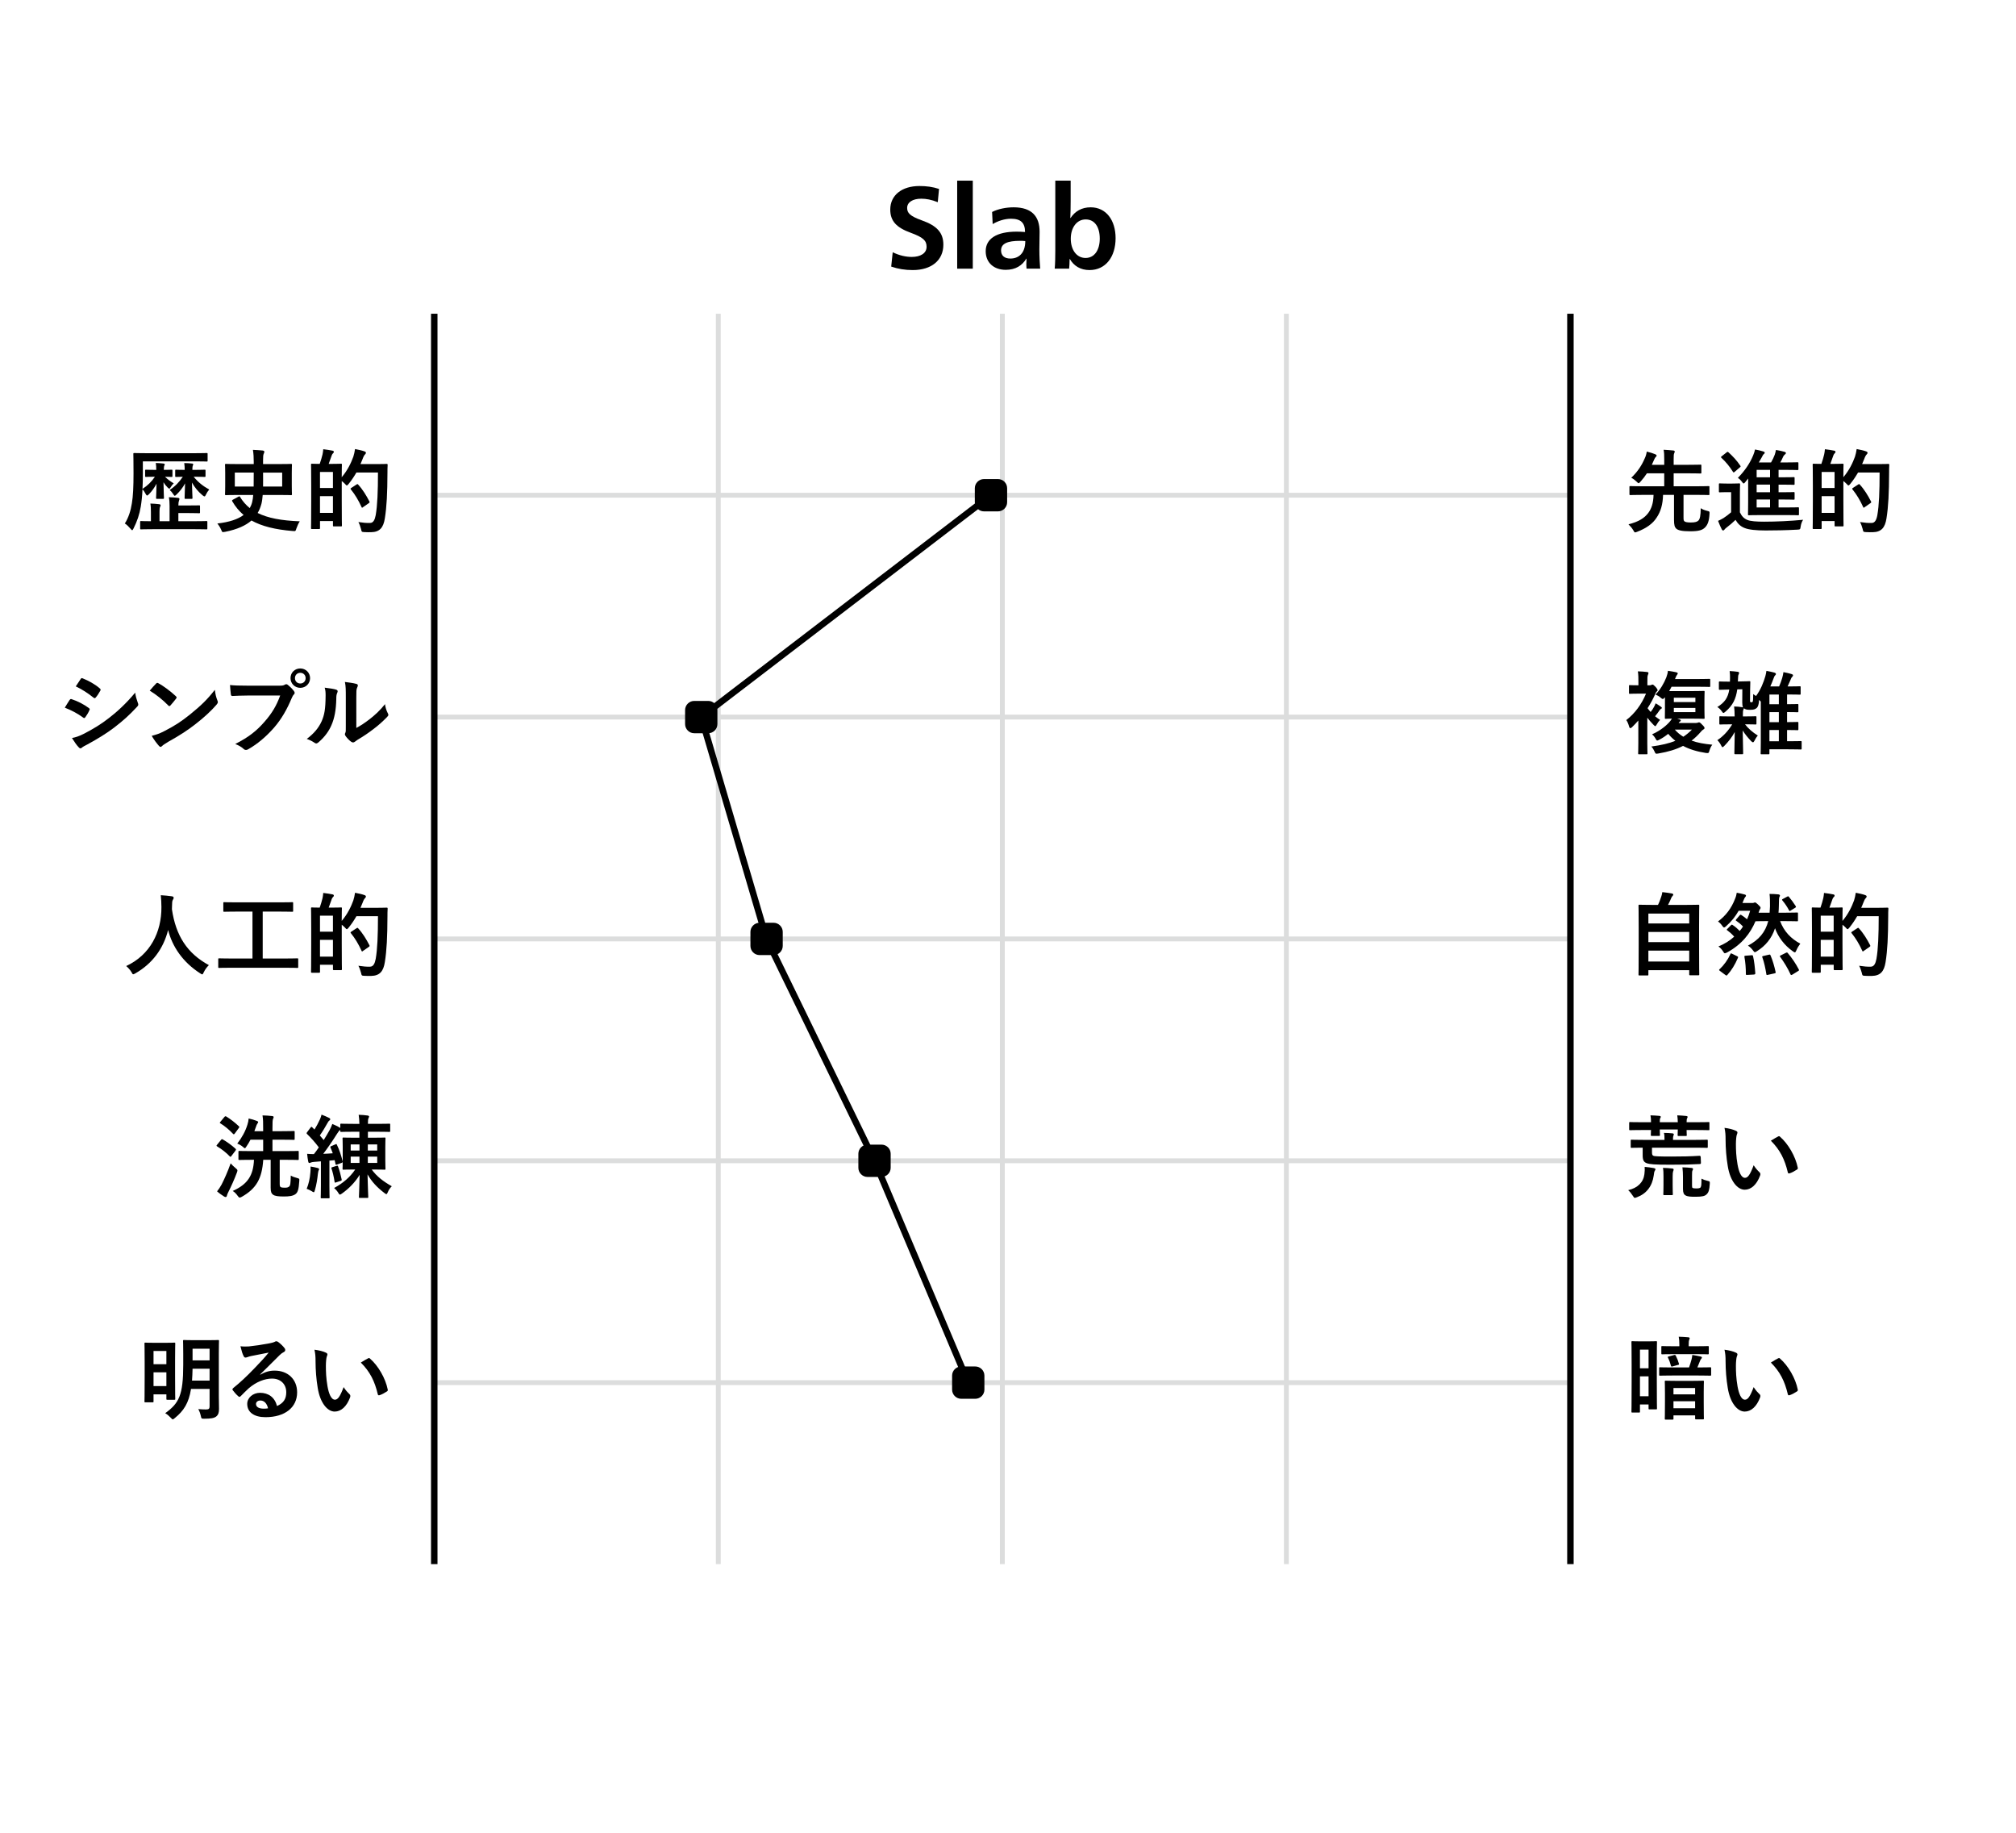 <?xml version="1.0" encoding="utf-8"?>
<!-- Generator: Adobe Illustrator 21.1.0, SVG Export Plug-In . SVG Version: 6.00 Build 0)  -->
<svg version="1.1" id="レイヤー_1" xmlns="http://www.w3.org/2000/svg" xmlns:xlink="http://www.w3.org/1999/xlink" x="0px"
	 y="0px" viewBox="0 0 311.811 283.465" enable-background="new 0 0 311.811 283.465" xml:space="preserve">
<g>
	
		<line fill="none" stroke="#DCDDDD" stroke-width="0.75" stroke-miterlimit="10" x1="242.895" y1="76.592" x2="67.166" y2="76.592"/>
	
		<line fill="none" stroke="#DCDDDD" stroke-width="0.75" stroke-miterlimit="10" x1="242.895" y1="110.905" x2="67.166" y2="110.905"/>
	
		<line fill="none" stroke="#DCDDDD" stroke-width="0.75" stroke-miterlimit="10" x1="242.895" y1="145.217" x2="67.166" y2="145.217"/>
	
		<line fill="none" stroke="#DCDDDD" stroke-width="0.75" stroke-miterlimit="10" x1="242.895" y1="179.53" x2="67.166" y2="179.53"/>
	
		<line fill="none" stroke="#DCDDDD" stroke-width="0.75" stroke-miterlimit="10" x1="242.895" y1="213.842" x2="67.166" y2="213.842"/>
</g>
<line fill="none" stroke="#000000" stroke-miterlimit="10" x1="242.895" y1="48.523" x2="242.895" y2="241.911"/>
<line fill="none" stroke="#DCDDDD" stroke-width="0.75" stroke-miterlimit="10" x1="198.963" y1="48.523" x2="198.963" y2="241.911"/>
<line fill="none" stroke="#DCDDDD" stroke-width="0.75" stroke-miterlimit="10" x1="155.03" y1="48.523" x2="155.03" y2="241.911"/>
<line fill="none" stroke="#DCDDDD" stroke-width="0.75" stroke-miterlimit="10" x1="111.098" y1="48.523" x2="111.098" y2="241.911"/>
<line fill="none" stroke="#000000" stroke-miterlimit="10" x1="67.166" y1="48.523" x2="67.166" y2="241.911"/>
<polyline fill="none" stroke="#000000" stroke-linecap="round" stroke-miterlimit="10" points="149.759,213.842 135.261,179.53 
	118.567,145.217 108.462,110.905 153.273,76.592 "/>
<g>
	<g id="_x5F_added_x5F_direction_x5F_anchor_x5F__10_">
		<path d="M148.676,216.342c-0.78,0-1.417-0.638-1.417-1.417v-2.165c0-0.78,0.638-1.417,1.417-1.417h2.165
			c0.78,0,1.417,0.638,1.417,1.417v2.165c0,0.78-0.638,1.417-1.417,1.417H148.676z"/>
	</g>
	<g id="_x5F_added_x5F_direction_x5F_anchor_x5F__11_">
		<path d="M134.178,182.03c-0.78,0-1.417-0.638-1.417-1.417v-2.165c0-0.78,0.638-1.417,1.417-1.417h2.165
			c0.78,0,1.417,0.638,1.417,1.417v2.165c0,0.78-0.638,1.417-1.417,1.417H134.178z"/>
	</g>
	<g id="_x5F_added_x5F_direction_x5F_anchor_x5F__12_">
		<path d="M117.484,147.717c-0.78,0-1.417-0.638-1.417-1.417v-2.165c0-0.78,0.638-1.417,1.417-1.417h2.165
			c0.78,0,1.417,0.638,1.417,1.417v2.165c0,0.78-0.638,1.417-1.417,1.417H117.484z"/>
	</g>
	<g id="_x5F_added_x5F_direction_x5F_anchor_x5F__13_">
		<path d="M107.379,113.405c-0.78,0-1.417-0.638-1.417-1.417v-2.165c0-0.78,0.638-1.417,1.417-1.417h2.165
			c0.78,0,1.417,0.638,1.417,1.417v2.165c0,0.78-0.638,1.417-1.417,1.417H107.379z"/>
	</g>
	<g id="_x5F_added_x5F_direction_x5F_anchor_x5F__14_">
		<path d="M152.191,79.092c-0.78,0-1.417-0.638-1.417-1.417V75.51c0-0.78,0.638-1.417,1.417-1.417h2.165
			c0.78,0,1.417,0.638,1.417,1.417v2.165c0,0.78-0.638,1.417-1.417,1.417H152.191z"/>
	</g>
</g>
<g>
	<path d="M145.043,31.272c-0.99-0.396-1.783-0.54-2.558-0.54c-1.332,0-2.178,0.559-2.178,1.423c0,0.773,0.414,1.26,2.269,1.926
		c2.341,0.829,3.331,1.909,3.331,3.764c0,2.412-1.837,3.925-4.735,3.925c-1.207,0-2.287-0.18-3.331-0.54l0.233-2.215
		c1.081,0.522,2.071,0.721,2.953,0.721c1.332,0,2.287-0.559,2.287-1.566c0-0.954-0.522-1.459-2.431-2.161
		c-2.233-0.81-3.188-1.818-3.188-3.601c0-2.232,1.818-3.638,4.501-3.638c1.117,0,2.053,0.126,3.043,0.45L145.043,31.272z"/>
	<path d="M148.046,27.941h2.413v13.612h-2.413V27.941z"/>
	<path d="M153.446,32.785c0.937-0.486,2.232-0.721,3.331-0.721c2.881,0,4.016,1.477,4.016,3.781c0,0.702-0.036,2.053-0.036,2.755
		c0,1.099,0.072,2.341,0.126,2.953h-2.106c-0.019-0.145-0.036-0.468-0.036-0.738c0-0.216,0.018-0.522,0.036-0.811h-0.036
		c-0.631,1.045-1.639,1.729-3.188,1.729c-1.8,0-3.097-1.08-3.097-2.881c0-1.944,1.711-3.024,4.771-3.024
		c0.378,0,0.882,0.018,1.314,0.054c0-1.422-0.666-2.053-2.179-2.053c-0.973,0-2.017,0.343-2.827,0.828L153.446,32.785z
		 M157.786,37.249c-1.909,0-2.953,0.396-2.953,1.477c0,0.811,0.522,1.261,1.44,1.261c1.26,0,2.305-0.792,2.305-2.701
		C158.236,37.249,158.056,37.249,157.786,37.249z"/>
	<path d="M165.434,40.059c0,0.521-0.036,1.134-0.071,1.494h-2.233c0.072-0.774,0.091-1.801,0.091-2.772v-10.84h2.376v3.205
		c0,0.9-0.018,1.873-0.054,2.575h0.036c0.702-1.062,1.746-1.657,3.115-1.657c2.376,0,3.853,1.981,3.853,4.771
		c0,2.881-1.53,4.934-4.033,4.934c-1.404,0-2.431-0.647-3.043-1.71H165.434z M165.615,36.926c0,1.71,0.9,2.971,2.286,2.971
		c1.387,0,2.197-1.242,2.197-2.989c0-1.765-0.757-2.971-2.179-2.971C166.533,33.937,165.615,35.215,165.615,36.926z"/>
</g>
<g>
	<path d="M24.168,72.574c0-0.294-0.015-0.588-0.07-0.966c0.42,0.014,0.826,0.042,1.19,0.084c0.126,0.014,0.196,0.056,0.196,0.14
		s-0.056,0.14-0.084,0.21s-0.056,0.224-0.056,0.518v0.112c0.826,0,1.093-0.028,1.177-0.028c0.14,0,0.153,0.014,0.153,0.154v0.812
		c0,0.14-0.014,0.154-0.153,0.154c-0.084,0-0.309-0.014-0.995-0.028c0.406,0.406,0.799,0.701,1.345,1.022
		c-0.154,0.14-0.336,0.364-0.448,0.561c-0.098,0.182-0.154,0.252-0.238,0.252c-0.069,0-0.14-0.056-0.266-0.182
		c-0.252-0.252-0.448-0.504-0.631-0.798c0.015,1.359,0.07,2.213,0.07,2.396c0,0.154-0.014,0.168-0.154,0.168h-0.91
		c-0.141,0-0.154-0.014-0.154-0.168c0-0.182,0.057-0.98,0.07-2.171c-0.309,0.588-0.7,1.135-1.163,1.611
		c-0.14,0.14-0.224,0.21-0.294,0.21c-0.084,0-0.14-0.098-0.238-0.266c-0.154-0.308-0.336-0.56-0.476-0.7
		c-0.042,1.051-0.141,1.905-0.267,2.689c-0.196,1.191-0.561,2.269-1.12,3.376c-0.099,0.182-0.141,0.266-0.211,0.266
		c-0.056,0-0.14-0.084-0.266-0.238c-0.267-0.308-0.616-0.658-0.868-0.798c0.56-0.882,0.91-1.947,1.092-3.138
		c0.183-1.079,0.253-2.549,0.253-4.623c0-1.989-0.028-2.886-0.028-2.97c0-0.154,0.014-0.168,0.168-0.168
		c0.084,0,0.546,0.028,1.877,0.028h7.438c1.316,0,1.778-0.028,1.862-0.028c0.126,0,0.141,0.014,0.141,0.168v0.995
		c0,0.14-0.015,0.154-0.141,0.154c-0.084,0-0.56-0.028-1.877-0.028h-7.998v1.863c0,0.91-0.014,1.695-0.056,2.395
		c0.784-0.504,1.414-1.121,1.919-1.877h-0.099c-0.896,0-1.162,0.028-1.246,0.028c-0.154,0-0.168-0.014-0.168-0.154v-0.812
		c0-0.14,0.014-0.154,0.168-0.154c0.084,0,0.35,0.028,1.246,0.028h0.309V72.574z M23.691,81.847c-1.316,0-1.779,0.028-1.863,0.028
		c-0.14,0-0.153-0.014-0.153-0.154v-0.98c0-0.14,0.014-0.154,0.153-0.154c0.07,0,0.477,0.028,1.514,0.028v-1.443
		c0-0.462-0.015-0.924-0.085-1.289c0.519,0.014,0.854,0.042,1.359,0.098c0.14,0.014,0.224,0.084,0.224,0.154
		c0,0.098-0.042,0.168-0.084,0.266c-0.069,0.168-0.084,0.392-0.084,0.756v1.457h1.555v-2.381c0-0.519-0.027-0.924-0.111-1.331
		c0.532,0.014,0.938,0.042,1.414,0.098c0.141,0.014,0.225,0.084,0.225,0.154c0,0.112-0.042,0.196-0.07,0.28
		c-0.056,0.14-0.098,0.364-0.098,0.742h1.652c1.148,0,1.457-0.014,1.541-0.014c0.141,0,0.154,0,0.154,0.14v0.925
		c0,0.14-0.014,0.154-0.154,0.154c-0.084,0-0.393-0.028-1.541-0.028h-1.652v1.261h2.395c1.373,0,1.85-0.028,1.934-0.028
		c0.14,0,0.154,0.014,0.154,0.154v0.98c0,0.14-0.015,0.154-0.154,0.154c-0.084,0-0.561-0.028-1.934-0.028H23.691z M28.566,72.56
		c0-0.252-0.015-0.56-0.07-0.938c0.448,0,0.826,0.028,1.219,0.07c0.126,0.014,0.168,0.056,0.168,0.14s-0.042,0.126-0.07,0.21
		c-0.027,0.084-0.056,0.196-0.056,0.504v0.126h0.477c0.994,0,1.303-0.028,1.4-0.028c0.14,0,0.154,0.014,0.154,0.154v0.812
		c0,0.14-0.015,0.154-0.154,0.154c-0.098,0-0.406-0.028-1.4-0.028h-0.28c0.7,0.854,1.457,1.457,2.409,1.975
		c-0.196,0.224-0.378,0.504-0.532,0.827c-0.07,0.168-0.126,0.238-0.196,0.238s-0.168-0.056-0.322-0.182
		c-0.687-0.574-1.219-1.232-1.625-1.961c0.028,1.331,0.084,2.171,0.084,2.354c0,0.154-0.014,0.168-0.168,0.168h-0.896
		c-0.14,0-0.154-0.014-0.154-0.168c0-0.182,0.042-0.98,0.07-2.228c-0.336,0.645-0.798,1.219-1.288,1.695
		c-0.154,0.14-0.238,0.224-0.309,0.224s-0.14-0.098-0.252-0.28c-0.168-0.266-0.336-0.448-0.532-0.616
		c0.91-0.617,1.484-1.233,2.031-2.045c-0.701,0.014-0.953,0.028-1.023,0.028c-0.14,0-0.153-0.014-0.153-0.154v-0.812
		c0-0.14,0.014-0.154,0.153-0.154c0.085,0,0.379,0.028,1.317,0.028V72.56z"/>
	<path d="M40.633,76.552c-0.042,0.504-0.098,0.98-0.195,1.359c-0.141,0.518-0.322,0.995-0.589,1.429
		c1.569,0.785,3.656,1.177,6.514,1.289c-0.196,0.294-0.378,0.715-0.519,1.107c-0.098,0.308-0.126,0.406-0.294,0.406
		c-0.07,0-0.098,0-0.28-0.014c-2.731-0.224-4.79-0.742-6.373-1.625c-0.883,0.771-2.172,1.373-4.076,1.751
		c-0.141,0.028-0.267,0.042-0.322,0.042c-0.141,0-0.168-0.07-0.28-0.35c-0.168-0.378-0.364-0.687-0.603-0.98
		c1.863-0.21,3.18-0.658,4.062-1.317c-0.687-0.588-1.274-1.289-1.751-2.115c-0.07-0.14-0.042-0.168,0.126-0.266l0.826-0.448
		c0.154-0.084,0.183-0.084,0.252,0.042c0.406,0.672,0.911,1.247,1.499,1.723c0.168-0.294,0.294-0.603,0.378-0.953
		c0.07-0.294,0.127-0.672,0.154-1.079h-2.269c-1.373,0-1.85,0.028-1.934,0.028c-0.14,0-0.154-0.014-0.154-0.168
		c0-0.084,0.028-0.448,0.028-1.261v-1.989c0-0.812-0.028-1.177-0.028-1.261c0-0.14,0.015-0.154,0.154-0.154
		c0.084,0,0.561,0.028,1.934,0.028h2.353v-0.35c0-0.672-0.027-1.219-0.126-1.849c0.547,0.014,0.98,0.056,1.485,0.098
		c0.195,0.028,0.28,0.084,0.28,0.196c0,0.112-0.043,0.196-0.099,0.322c-0.07,0.154-0.098,0.393-0.098,0.967v0.616h2.395
		c1.359,0,1.836-0.028,1.92-0.028c0.14,0,0.153,0.014,0.153,0.154c0,0.084-0.027,0.448-0.027,1.261v1.989
		c0,0.812,0.027,1.176,0.027,1.261c0,0.154-0.014,0.168-0.153,0.168c-0.084,0-0.561-0.028-1.92-0.028H40.633z M39.232,75.249
		c0.014-0.714,0.014-1.471,0.014-2.157h-2.928v2.157H39.232z M43.644,73.093h-2.955c0,0.714,0.014,1.457,0,2.157h2.955V73.093z"/>
	<path d="M51.313,71.748c0.994,0,1.316-0.028,1.415-0.028c0.14,0,0.153,0.014,0.153,0.154c0,0.07-0.027,0.56-0.027,1.933
		c0.91-1.079,1.442-2.199,1.793-3.166c0.111-0.364,0.21-0.756,0.266-1.19c0.532,0.098,1.135,0.238,1.387,0.336
		c0.183,0.056,0.294,0.126,0.294,0.224c0,0.112-0.014,0.154-0.14,0.28c-0.112,0.098-0.238,0.322-0.378,0.714
		c-0.099,0.266-0.21,0.519-0.322,0.771h2.619c1.009,0,1.331-0.028,1.415-0.028c0.14,0,0.168,0.028,0.168,0.168
		c-0.028,0.392-0.028,0.771-0.028,1.163c-0.014,3.222-0.111,5.253-0.406,7.102c-0.224,1.429-0.798,2.102-2.115,2.129
		c-0.308,0-0.7,0.014-1.064-0.014c-0.406-0.028-0.406-0.028-0.504-0.476c-0.099-0.378-0.252-0.798-0.406-1.079
		c0.756,0.112,1.232,0.154,1.793,0.14c0.504,0,0.742-0.462,0.883-1.205c0.266-1.513,0.35-3.684,0.35-6.598h-3.334
		c-0.336,0.588-0.729,1.177-1.19,1.751c-0.14,0.168-0.224,0.252-0.294,0.252s-0.141-0.084-0.294-0.252
		c-0.154-0.154-0.322-0.308-0.49-0.435v2.9c0,3.264,0.027,3.88,0.027,3.964c0,0.14-0.014,0.154-0.153,0.154h-1.079
		c-0.14,0-0.154-0.014-0.154-0.154v-0.672h-2.003v1.065c0,0.154-0.014,0.168-0.168,0.168H48.26c-0.141,0-0.154-0.014-0.154-0.168
		c0-0.084,0.028-0.743,0.028-4.146v-2.423c0-2.437-0.028-3.109-0.028-3.208c0-0.14,0.014-0.154,0.154-0.154
		c0.084,0,0.378,0.028,1.19,0.028c0.168-0.491,0.336-1.023,0.435-1.471c0.056-0.266,0.084-0.476,0.112-0.798
		c0.504,0.056,1.022,0.14,1.442,0.224c0.126,0.028,0.196,0.098,0.196,0.182c0,0.098-0.028,0.14-0.126,0.224
		c-0.084,0.07-0.154,0.196-0.196,0.308c-0.154,0.42-0.309,0.896-0.477,1.331H51.313z M49.492,72.995v2.479h2.003v-2.479H49.492z
		 M51.495,79.326v-2.591h-2.003v2.591H51.495z M55.138,74.941c0.069-0.042,0.111-0.07,0.153-0.07c0.028,0,0.057,0.028,0.112,0.084
		c0.687,0.742,1.275,1.709,1.724,2.591c0.069,0.14,0.056,0.182-0.112,0.294l-0.869,0.602c-0.069,0.056-0.111,0.084-0.14,0.084
		c-0.042,0-0.07-0.042-0.098-0.126c-0.463-1.022-0.995-1.905-1.64-2.704c-0.084-0.112-0.069-0.14,0.099-0.252L55.138,74.941z"/>
	<path d="M10.768,108.26c0.069-0.098,0.14-0.168,0.266-0.14c1.051,0.35,1.891,0.798,2.689,1.373c0.098,0.07,0.154,0.126,0.154,0.21
		c0,0.042-0.028,0.098-0.057,0.154c-0.153,0.378-0.392,0.742-0.616,1.064c-0.069,0.084-0.126,0.14-0.182,0.14
		c-0.057,0-0.099-0.028-0.168-0.084c-0.896-0.658-1.808-1.121-2.83-1.527C10.376,108.891,10.6,108.485,10.768,108.26z
		 M13.037,113.457c1.331-0.701,2.479-1.359,3.838-2.423c1.121-0.854,2.62-2.199,4.034-3.908c0.084,0.616,0.196,0.966,0.406,1.569
		c0.042,0.098,0.07,0.182,0.07,0.266c0,0.112-0.042,0.21-0.154,0.322c-1.303,1.4-2.185,2.171-3.558,3.236
		c-1.219,0.925-2.521,1.723-4.188,2.634c-0.336,0.182-0.672,0.336-0.812,0.476c-0.084,0.084-0.154,0.112-0.224,0.112
		c-0.099,0-0.196-0.056-0.28-0.168c-0.294-0.294-0.673-0.841-1.037-1.429C11.721,114.032,12.211,113.877,13.037,113.457z
		 M12.463,105.039c0.099-0.168,0.183-0.196,0.351-0.112c0.896,0.364,1.862,0.882,2.633,1.555c0.084,0.056,0.112,0.126,0.112,0.182
		s-0.014,0.112-0.056,0.182c-0.196,0.35-0.477,0.798-0.715,1.051c-0.042,0.07-0.098,0.084-0.14,0.084
		c-0.07,0-0.141-0.042-0.21-0.098c-0.729-0.603-1.821-1.317-2.718-1.723C11.959,105.795,12.225,105.403,12.463,105.039z"/>
	<path d="M24.139,105.725c0.056-0.07,0.126-0.112,0.196-0.112c0.056,0,0.111,0.028,0.182,0.07c0.715,0.378,1.877,1.232,2.676,1.989
		c0.084,0.084,0.126,0.14,0.126,0.196s-0.028,0.112-0.084,0.182c-0.21,0.28-0.673,0.84-0.868,1.051
		c-0.07,0.07-0.112,0.112-0.169,0.112c-0.056,0-0.111-0.042-0.182-0.112c-0.841-0.869-1.849-1.667-2.857-2.283
		C23.466,106.439,23.872,106.005,24.139,105.725z M25.357,113.107c1.709-0.882,2.619-1.471,4.034-2.605
		c1.709-1.387,2.647-2.283,3.838-3.81c0.084,0.7,0.21,1.176,0.393,1.639c0.042,0.098,0.069,0.182,0.069,0.266
		c0,0.126-0.069,0.238-0.224,0.42c-0.742,0.868-1.947,1.989-3.222,2.969c-1.163,0.911-2.34,1.696-4.23,2.746
		c-0.631,0.379-0.812,0.519-0.938,0.645c-0.084,0.084-0.168,0.141-0.252,0.141c-0.07,0-0.154-0.057-0.238-0.154
		c-0.351-0.393-0.784-0.967-1.121-1.555C24.181,113.612,24.615,113.486,25.357,113.107z"/>
	<path d="M38.28,107.574c-0.911,0-1.709,0.042-2.312,0.07c-0.183,0.014-0.238-0.084-0.267-0.28c-0.042-0.28-0.098-1.008-0.126-1.415
		c0.631,0.07,1.373,0.098,2.689,0.098h5.001c0.42,0,0.574-0.028,0.771-0.14c0.084-0.056,0.168-0.084,0.238-0.084
		c0.084,0,0.168,0.028,0.238,0.098c0.364,0.294,0.714,0.63,0.952,0.966c0.07,0.098,0.112,0.182,0.112,0.28
		c0,0.084-0.042,0.168-0.141,0.266c-0.126,0.126-0.196,0.266-0.322,0.546c-0.686,1.653-1.54,3.194-2.717,4.552
		c-1.205,1.373-2.563,2.536-3.979,3.334c-0.126,0.084-0.252,0.126-0.378,0.126c-0.112,0-0.238-0.042-0.351-0.154
		c-0.322-0.308-0.784-0.56-1.303-0.77c2.045-1.037,3.292-2.004,4.581-3.502c1.092-1.247,1.807-2.438,2.367-3.992H38.28z
		 M47.959,104.885c0,0.84-0.672,1.499-1.513,1.499s-1.513-0.658-1.513-1.499c0-0.869,0.672-1.499,1.513-1.499
		S47.959,104.044,47.959,104.885z M45.62,104.885c0,0.476,0.35,0.826,0.826,0.826s0.826-0.35,0.826-0.826
		c0-0.477-0.35-0.827-0.826-0.827S45.62,104.408,45.62,104.885z"/>
	<path d="M52,106.664c0.238,0.07,0.267,0.238,0.183,0.434c-0.154,0.309-0.168,0.617-0.168,0.953
		c-0.028,1.751-0.294,3.082-0.757,4.118c-0.364,0.854-0.98,1.766-1.989,2.634c-0.14,0.112-0.252,0.182-0.364,0.182
		c-0.084,0-0.168-0.042-0.266-0.111c-0.351-0.238-0.687-0.406-1.19-0.589c1.092-0.826,1.835-1.681,2.325-2.788
		c0.392-0.952,0.574-1.723,0.588-3.964c0-0.532-0.028-0.756-0.14-1.177C51.019,106.454,51.664,106.552,52,106.664z M55.11,112.589
		c0.687-0.364,1.33-0.798,1.989-1.303c0.84-0.645,1.666-1.387,2.451-2.381c0.056,0.49,0.195,0.953,0.434,1.415
		c0.042,0.098,0.084,0.168,0.084,0.238c0,0.098-0.056,0.196-0.21,0.35c-0.7,0.715-1.345,1.289-2.073,1.835
		c-0.729,0.561-1.513,1.107-2.493,1.682c-0.252,0.168-0.28,0.196-0.406,0.294c-0.084,0.07-0.182,0.112-0.28,0.112
		c-0.084,0-0.182-0.042-0.294-0.112c-0.308-0.21-0.63-0.574-0.841-0.854c-0.084-0.126-0.126-0.21-0.126-0.294
		c0-0.07,0.015-0.126,0.057-0.21c0.098-0.183,0.084-0.351,0.084-1.065v-4.384c0-1.218,0-1.793-0.141-2.437
		c0.561,0.07,1.331,0.168,1.751,0.294c0.183,0.042,0.253,0.126,0.253,0.238c0,0.084-0.042,0.21-0.112,0.35
		c-0.126,0.266-0.126,0.546-0.126,1.555V112.589z"/>
	<path d="M31.521,150.363c-0.111,0.237-0.153,0.336-0.252,0.336c-0.07,0-0.154-0.057-0.322-0.168
		c-2.675-1.724-4.3-4.118-4.944-6.696c-0.742,2.956-2.508,5.253-5.071,6.71c-0.153,0.084-0.252,0.141-0.321,0.141
		c-0.099,0-0.154-0.099-0.28-0.337c-0.238-0.392-0.519-0.687-0.812-0.938c3.684-1.709,5.477-5.211,5.448-9.133
		c-0.014-0.616-0.027-1.204-0.098-1.821c0.546,0.028,1.219,0.099,1.723,0.169c0.183,0.027,0.267,0.111,0.267,0.224
		c0,0.154-0.07,0.238-0.141,0.351c-0.084,0.14-0.111,0.476-0.111,0.924c-0.015,0.168-0.015,0.337-0.015,0.505
		c0.603,4.104,2.367,6.821,5.716,8.643C31.984,149.578,31.718,149.956,31.521,150.363z"/>
	<path d="M35.675,149.676c-1.247,0-1.682,0.027-1.766,0.027c-0.14,0-0.153-0.014-0.153-0.153v-1.177
		c0-0.141,0.014-0.154,0.153-0.154c0.084,0,0.519,0.028,1.766,0.028h3.375v-7.256h-2.465c-1.358,0-1.807,0.027-1.891,0.027
		c-0.141,0-0.154-0.014-0.154-0.153v-1.177c0-0.141,0.014-0.154,0.154-0.154c0.084,0,0.532,0.028,1.891,0.028h6.724
		c1.345,0,1.793-0.028,1.877-0.028c0.14,0,0.154,0.014,0.154,0.154v1.177c0,0.14-0.015,0.153-0.154,0.153
		c-0.084,0-0.532-0.027-1.877-0.027h-2.676v7.256h3.572c1.247,0,1.681-0.028,1.765-0.028c0.141,0,0.154,0.014,0.154,0.154v1.177
		c0,0.14-0.014,0.153-0.154,0.153c-0.084,0-0.518-0.027-1.765-0.027H35.675z"/>
	<path d="M51.313,140.375c0.994,0,1.316-0.028,1.415-0.028c0.14,0,0.153,0.014,0.153,0.154c0,0.069-0.027,0.56-0.027,1.933
		c0.91-1.078,1.442-2.199,1.793-3.166c0.111-0.364,0.21-0.756,0.266-1.19c0.532,0.099,1.135,0.238,1.387,0.336
		c0.183,0.057,0.294,0.126,0.294,0.225c0,0.112-0.014,0.154-0.14,0.28c-0.112,0.098-0.238,0.322-0.378,0.714
		c-0.099,0.267-0.21,0.519-0.322,0.771h2.619c1.009,0,1.331-0.027,1.415-0.027c0.14,0,0.168,0.027,0.168,0.168
		c-0.028,0.392-0.028,0.771-0.028,1.162c-0.014,3.222-0.111,5.253-0.406,7.102c-0.224,1.43-0.798,2.102-2.115,2.13
		c-0.308,0-0.7,0.014-1.064-0.015c-0.406-0.027-0.406-0.027-0.504-0.476c-0.099-0.379-0.252-0.799-0.406-1.079
		c0.756,0.112,1.232,0.154,1.793,0.141c0.504,0,0.742-0.463,0.883-1.205c0.266-1.513,0.35-3.684,0.35-6.598h-3.334
		c-0.336,0.589-0.729,1.177-1.19,1.751c-0.14,0.168-0.224,0.252-0.294,0.252s-0.141-0.084-0.294-0.252
		c-0.154-0.154-0.322-0.308-0.49-0.435v2.9c0,3.264,0.027,3.88,0.027,3.964c0,0.14-0.014,0.154-0.153,0.154h-1.079
		c-0.14,0-0.154-0.015-0.154-0.154v-0.673h-2.003v1.065c0,0.153-0.014,0.168-0.168,0.168H48.26c-0.141,0-0.154-0.015-0.154-0.168
		c0-0.085,0.028-0.743,0.028-4.146v-2.424c0-2.437-0.028-3.109-0.028-3.207c0-0.141,0.014-0.154,0.154-0.154
		c0.084,0,0.378,0.028,1.19,0.028c0.168-0.491,0.336-1.023,0.435-1.472c0.056-0.266,0.084-0.476,0.112-0.798
		c0.504,0.056,1.022,0.14,1.442,0.224c0.126,0.028,0.196,0.099,0.196,0.183c0,0.098-0.028,0.14-0.126,0.224
		c-0.084,0.07-0.154,0.196-0.196,0.309c-0.154,0.42-0.309,0.896-0.477,1.331H51.313z M49.492,141.622v2.479h2.003v-2.479H49.492z
		 M51.495,147.953v-2.591h-2.003v2.591H51.495z M55.138,143.569c0.069-0.042,0.111-0.07,0.153-0.07c0.028,0,0.057,0.028,0.112,0.084
		c0.687,0.742,1.275,1.709,1.724,2.592c0.069,0.14,0.056,0.182-0.112,0.294l-0.869,0.603c-0.069,0.056-0.111,0.084-0.14,0.084
		c-0.042,0-0.07-0.042-0.098-0.126c-0.463-1.022-0.995-1.905-1.64-2.704c-0.084-0.111-0.069-0.14,0.099-0.252L55.138,143.569z"/>
	<path d="M34.162,176.327c0.126-0.154,0.168-0.168,0.294-0.098c0.63,0.364,1.33,0.854,1.961,1.429
		c0.056,0.056,0.084,0.098,0.084,0.14c0,0.028-0.028,0.084-0.07,0.154l-0.63,0.826c-0.112,0.154-0.154,0.183-0.267,0.07
		c-0.561-0.588-1.204-1.093-1.947-1.541c-0.069-0.042-0.098-0.084-0.098-0.111c0-0.042,0.028-0.07,0.07-0.127L34.162,176.327z
		 M34.273,183.205c0.393-0.771,0.938-1.961,1.401-3.277c0.182,0.21,0.462,0.49,0.756,0.728c0.21,0.183,0.294,0.253,0.294,0.364
		c0,0.084-0.027,0.183-0.084,0.337c-0.378,1.008-0.882,2.143-1.345,3.054c-0.111,0.224-0.182,0.406-0.21,0.546
		c-0.027,0.112-0.084,0.182-0.196,0.182c-0.069,0-0.14-0.027-0.252-0.098c-0.308-0.196-0.687-0.448-1.064-0.784
		C33.853,183.905,34.021,183.653,34.273,183.205z M34.708,172.755c0.126-0.141,0.168-0.127,0.294-0.07
		c0.7,0.435,1.345,0.938,1.934,1.499c0.056,0.056,0.084,0.084,0.084,0.111c0,0.042-0.028,0.084-0.084,0.169l-0.617,0.84
		c-0.126,0.154-0.153,0.168-0.266,0.07c-0.589-0.631-1.303-1.232-1.961-1.625c-0.126-0.084-0.126-0.098,0-0.252L34.708,172.755z
		 M38.98,179.38c-1.387,0-1.863,0.028-1.947,0.028c-0.14,0-0.154-0.014-0.154-0.154v-1.093c0-0.14,0.015-0.154,0.154-0.154
		c0.084,0,0.561,0.028,1.947,0.028h1.723v-1.765h-1.961c-0.183,0.35-0.393,0.714-0.616,1.036c-0.126,0.196-0.183,0.28-0.252,0.28
		c-0.07,0-0.154-0.07-0.309-0.21c-0.252-0.21-0.561-0.393-0.868-0.504c0.742-0.953,1.261-1.919,1.568-2.914
		c0.112-0.364,0.168-0.616,0.196-0.967c0.462,0.099,0.868,0.225,1.232,0.364c0.141,0.057,0.238,0.099,0.238,0.196
		c0,0.084-0.056,0.154-0.126,0.238c-0.07,0.098-0.154,0.28-0.252,0.588c-0.057,0.183-0.141,0.379-0.21,0.575h1.358v-0.393
		c0-0.967,0-1.387-0.098-2.045c0.532,0.014,1.022,0.042,1.484,0.098c0.141,0.014,0.238,0.07,0.238,0.154
		c0,0.112-0.056,0.196-0.098,0.294c-0.07,0.183-0.085,0.477-0.085,1.471v0.421h1.457c1.289,0,1.737-0.028,1.821-0.028
		c0.14,0,0.154,0.014,0.154,0.154v1.05c0,0.154-0.015,0.169-0.154,0.169c-0.084,0-0.532-0.028-1.821-0.028h-1.457v1.765h1.989
		c1.373,0,1.85-0.028,1.934-0.028c0.126,0,0.14,0.015,0.14,0.154v1.093c0,0.141-0.014,0.154-0.14,0.154
		c-0.084,0-0.561-0.028-1.934-0.028h-0.868v3.712c0,0.309,0.042,0.463,0.168,0.519c0.154,0.07,0.351,0.084,0.645,0.084
		c0.35,0,0.49-0.056,0.645-0.182c0.196-0.154,0.224-0.519,0.252-1.695c0.238,0.154,0.603,0.28,0.98,0.378
		c0.351,0.099,0.364,0.099,0.336,0.463c-0.084,1.288-0.224,1.793-0.63,2.059c-0.393,0.267-0.953,0.336-1.751,0.336
		c-0.841,0-1.373-0.056-1.681-0.279c-0.238-0.183-0.364-0.406-0.364-1.065v-4.328h-1.149c-0.195,2.899-1.064,4.44-3.306,5.715
		c-0.154,0.084-0.252,0.127-0.336,0.127c-0.098,0-0.168-0.07-0.309-0.267c-0.237-0.336-0.504-0.603-0.77-0.757
		c2.353-1.05,3.18-2.437,3.291-4.818H38.98z"/>
	<path d="M55.683,185.278c-0.154,0-0.168-0.014-0.168-0.154c0-0.182,0.084-1.835,0.112-3.418c-0.7,1.148-1.667,2.129-2.731,2.886
		c-0.154,0.112-0.252,0.168-0.322,0.168c-0.084,0-0.141-0.084-0.267-0.294c-0.182-0.309-0.42-0.532-0.63-0.729
		c1.4-0.756,2.465-1.681,3.264-2.857h-0.07c-1.219,0-1.639,0.028-1.736,0.028c-0.141,0-0.154-0.015-0.154-0.154
		c0-0.084,0.027-0.462,0.027-1.289v-2.073c0-0.84-0.027-1.204-0.027-1.303c0-0.14,0.014-0.153,0.154-0.153
		c0.098,0,0.518,0.027,1.736,0.027h0.715v-0.924h-0.953c-1.33,0-1.765,0.027-1.849,0.027c-0.14,0-0.154-0.014-0.154-0.168v-0.126
		l-0.07,0.042c-0.14,0.099-0.224,0.225-0.434,0.547c-0.729,1.162-1.471,2.227-2.129,3.095c0.476-0.014,0.966-0.042,1.471-0.084
		c-0.112-0.308-0.225-0.602-0.351-0.882c-0.056-0.126-0.028-0.168,0.14-0.238l0.631-0.267c0.154-0.069,0.168-0.056,0.224,0.084
		c0.406,0.812,0.659,1.667,0.883,2.536c0.028,0.14,0,0.195-0.168,0.252l-0.687,0.252c-0.196,0.07-0.224,0.07-0.252-0.098
		l-0.126-0.574l-0.812,0.069v3.838c0,1.289,0.028,1.766,0.028,1.835c0,0.141-0.015,0.154-0.154,0.154h-1.064
		c-0.141,0-0.154-0.014-0.154-0.154c0-0.084,0.028-0.546,0.028-1.835v-3.726l-1.051,0.084c-0.238,0.014-0.42,0.056-0.532,0.112
		c-0.084,0.042-0.126,0.056-0.21,0.056c-0.099,0-0.141-0.084-0.169-0.224c-0.069-0.364-0.126-0.743-0.168-1.191
		c0.393,0.028,0.687,0.057,1.051,0.043c0.267-0.337,0.519-0.687,0.757-1.037c-0.532-0.729-1.163-1.429-1.821-2.073
		c-0.056-0.056-0.07-0.098-0.07-0.126c0-0.056,0.042-0.098,0.099-0.182l0.518-0.687c0.112-0.141,0.154-0.154,0.253-0.042
		c0.111,0.126,0.237,0.238,0.35,0.35c0.294-0.476,0.603-1.036,0.841-1.568c0.126-0.28,0.182-0.462,0.252-0.742
		c0.406,0.153,0.812,0.336,1.163,0.504c0.14,0.07,0.182,0.14,0.182,0.225c0,0.084-0.056,0.14-0.126,0.182
		c-0.112,0.07-0.168,0.154-0.267,0.336c-0.42,0.742-0.756,1.317-1.219,1.976c0.196,0.238,0.406,0.462,0.603,0.714
		c0.322-0.518,0.631-1.036,0.925-1.568c0.154-0.294,0.294-0.603,0.406-0.925c0.378,0.154,0.854,0.378,1.232,0.616v-0.504
		c0-0.141,0.015-0.154,0.154-0.154c0.084,0,0.519,0.028,1.849,0.028h0.953c-0.015-0.589-0.042-0.925-0.112-1.401
		c0.49,0.015,0.925,0.042,1.387,0.112c0.126,0.014,0.224,0.084,0.224,0.154c0,0.098-0.056,0.196-0.098,0.28
		c-0.056,0.126-0.084,0.308-0.084,0.854h1.442c1.331,0,1.779-0.028,1.85-0.028c0.14,0,0.154,0.014,0.154,0.154v0.952
		c0,0.154-0.015,0.168-0.154,0.168c-0.07,0-0.519-0.027-1.85-0.027h-1.442v0.924h0.799c1.232,0,1.667-0.027,1.765-0.027
		c0.14,0,0.154,0.014,0.154,0.153c0,0.084-0.028,0.463-0.028,1.303v2.073c0,0.827,0.028,1.205,0.028,1.289
		c0,0.14-0.015,0.154-0.154,0.154c-0.098,0-0.532-0.028-1.765-0.028H57.49c0.771,1.064,1.793,1.849,3.11,2.592
		c-0.294,0.279-0.477,0.574-0.616,0.91c-0.099,0.21-0.141,0.308-0.225,0.308c-0.07,0-0.154-0.056-0.294-0.168
		c-1.121-0.854-1.961-1.736-2.619-2.885c0.027,1.597,0.111,3.306,0.111,3.487c0,0.141-0.014,0.154-0.153,0.154H55.683z
		 M48.008,181.314c0.027-0.309,0.042-0.561,0.027-0.896c0.421,0.069,0.771,0.14,1.079,0.224c0.168,0.042,0.238,0.112,0.238,0.168
		c0,0.084-0.015,0.126-0.07,0.21c-0.042,0.07-0.084,0.28-0.112,0.519c-0.084,0.784-0.224,1.723-0.462,2.521
		c-0.07,0.224-0.098,0.336-0.183,0.336c-0.069,0-0.168-0.069-0.321-0.168c-0.183-0.112-0.589-0.308-0.771-0.364
		C47.741,183.121,47.937,182.266,48.008,181.314z M52.056,180.319c0.168-0.056,0.183-0.042,0.238,0.099
		c0.196,0.518,0.406,1.303,0.546,1.975c0.028,0.141,0.028,0.183-0.168,0.252l-0.687,0.225c-0.195,0.069-0.21,0.056-0.237-0.099
		c-0.127-0.84-0.309-1.555-0.477-2.045c-0.042-0.14-0.028-0.154,0.14-0.21L52.056,180.319z M55.6,177.952v-0.952h-1.358v0.952H55.6z
		 M55.6,179.857v-0.967h-1.358v0.967H55.6z M56.889,176.999v0.952h1.456v-0.952H56.889z M58.345,178.89h-1.456v0.967h1.456V178.89z"
		/>
	<path d="M22.5,216.888c-0.141,0-0.154,0-0.154-0.141c0-0.098,0.028-0.672,0.028-3.796v-2.228c0-2.213-0.028-2.829-0.028-2.913
		c0-0.141,0.014-0.154,0.154-0.154c0.098,0,0.42,0.028,1.414,0.028h1.625c0.995,0,1.317-0.028,1.415-0.028
		c0.14,0,0.154,0.014,0.154,0.154c0,0.084-0.028,0.672-0.028,2.507v2.409c0,2.97,0.028,3.53,0.028,3.614
		c0,0.141-0.015,0.154-0.154,0.154h-1.051c-0.154,0-0.168-0.014-0.168-0.154v-0.687h-1.989v1.093c0,0.141-0.014,0.141-0.168,0.141
		H22.5z M23.746,208.946v2.045h1.989v-2.045H23.746z M25.735,214.38v-2.129h-1.989v2.129H25.735z M33.846,215.977
		c0,0.658,0.028,1.373,0.028,1.934c0,0.546-0.099,0.882-0.406,1.148c-0.322,0.28-0.883,0.364-1.877,0.364
		c-0.435,0-0.435,0-0.532-0.435c-0.084-0.378-0.225-0.771-0.393-1.051c0.477,0.042,0.938,0.057,1.205,0.057
		c0.434,0,0.546-0.126,0.546-0.49v-2.689h-2.871c-0.351,2.199-1.135,3.39-2.494,4.496c-0.168,0.14-0.252,0.21-0.336,0.21
		c-0.07,0-0.154-0.084-0.308-0.252c-0.267-0.28-0.519-0.504-0.854-0.7c2.129-1.541,2.787-2.773,2.787-7.48v-1.723
		c0-1.232-0.028-1.863-0.028-1.961c0-0.141,0.015-0.154,0.168-0.154c0.084,0,0.448,0.028,1.569,0.028h2.087
		c1.106,0,1.485-0.028,1.569-0.028c0.153,0,0.168,0.014,0.168,0.154c0,0.084-0.028,0.729-0.028,1.961V215.977z M32.417,213.526
		v-1.835h-2.634c-0.014,0.673-0.042,1.289-0.084,1.835H32.417z M29.783,208.595v1.807h2.634v-1.807H29.783z"/>
	<path d="M40.254,212.616c0.785-0.448,1.443-0.631,2.228-0.631c2.045,0,3.474,1.345,3.474,3.362c0,2.339-1.891,3.838-4.889,3.838
		c-1.765,0-2.829-0.757-2.829-2.06c0-0.938,0.882-1.709,1.975-1.709c1.317,0,2.283,0.701,2.634,2.046
		c0.98-0.448,1.429-1.064,1.429-2.13c0-1.274-0.896-2.115-2.199-2.115c-1.163,0-2.451,0.519-3.586,1.485
		c-0.406,0.364-0.799,0.771-1.219,1.19c-0.098,0.099-0.168,0.154-0.238,0.154c-0.056,0-0.126-0.042-0.21-0.126
		c-0.294-0.252-0.603-0.616-0.826-0.911c-0.084-0.111-0.042-0.21,0.07-0.321c1.092-0.883,2.059-1.779,3.319-3.096
		c0.868-0.896,1.526-1.598,2.171-2.396c-0.84,0.154-1.835,0.35-2.703,0.532c-0.183,0.042-0.364,0.084-0.588,0.168
		c-0.07,0.028-0.211,0.07-0.28,0.07c-0.141,0-0.238-0.07-0.309-0.238c-0.168-0.322-0.294-0.715-0.49-1.513
		c0.42,0.056,0.883,0.056,1.303,0.027c0.854-0.084,2.087-0.266,3.18-0.476c0.351-0.07,0.631-0.141,0.771-0.21
		c0.07-0.042,0.196-0.112,0.266-0.112c0.141,0,0.225,0.042,0.322,0.112c0.421,0.322,0.701,0.602,0.938,0.896
		c0.112,0.126,0.154,0.224,0.154,0.336c0,0.14-0.084,0.266-0.238,0.336c-0.237,0.112-0.35,0.21-0.616,0.448
		c-1.022,0.995-1.961,1.976-3.025,2.998L40.254,212.616z M40.268,216.608c-0.406,0-0.673,0.238-0.673,0.532
		c0,0.434,0.378,0.729,1.219,0.729c0.252,0,0.435-0.015,0.645-0.057C41.276,217.041,40.856,216.608,40.268,216.608z"/>
	<path d="M50.417,209.211c0.126,0.057,0.225,0.154,0.225,0.252c0,0.084-0.042,0.225-0.112,0.393
		c-0.056,0.168-0.126,0.771-0.126,1.373c0,0.896,0.027,1.904,0.252,3.193c0.196,1.106,0.561,2.06,1.148,2.06
		c0.448,0,0.799-0.49,1.345-1.947c0.309,0.49,0.616,0.812,0.896,1.078c0.168,0.154,0.168,0.322,0.099,0.519
		c-0.532,1.429-1.401,2.186-2.382,2.186c-1.093,0-2.241-1.289-2.619-3.656c-0.225-1.331-0.336-2.788-0.336-4.076
		c0-0.771-0.028-1.19-0.169-1.835C49.31,208.833,49.997,209.001,50.417,209.211z M56.917,210.094
		c0.056-0.028,0.111-0.057,0.153-0.057c0.057,0,0.099,0.028,0.154,0.085c1.274,1.106,2.396,3.039,2.746,4.79
		c0.042,0.183-0.042,0.238-0.154,0.309c-0.364,0.237-0.715,0.434-1.093,0.56c-0.168,0.057-0.267,0.015-0.294-0.153
		c-0.477-2.004-1.19-3.46-2.62-4.889C56.343,210.402,56.692,210.206,56.917,210.094z"/>
</g>
<g>
	<path d="M260.387,79.928c0,0.462,0.014,0.574,0.127,0.687c0.111,0.126,0.447,0.196,1.008,0.196c0.672,0,0.98-0.112,1.177-0.308
		c0.224-0.238,0.337-0.729,0.351-1.905c0.238,0.182,0.63,0.322,1.022,0.42c0.351,0.084,0.351,0.084,0.336,0.435
		c-0.056,1.148-0.294,1.723-0.687,2.115c-0.393,0.406-0.924,0.603-2.311,0.603c-1.289,0-1.877-0.154-2.158-0.42
		c-0.224-0.21-0.336-0.518-0.336-1.358v-3.852h-1.695c-0.041,1.499-0.363,2.577-0.994,3.516c-0.588,0.925-1.582,1.639-2.998,2.186
		c-0.153,0.056-0.252,0.098-0.321,0.098c-0.112,0-0.169-0.098-0.294-0.336c-0.211-0.35-0.463-0.645-0.742-0.911
		c1.596-0.406,2.465-0.966,3.066-1.765c0.463-0.63,0.785-1.471,0.812-2.787h-1.793c-1.26,0-1.68,0.028-1.765,0.028
		c-0.153,0-0.168-0.014-0.168-0.154V75.32c0-0.126,0.015-0.14,0.168-0.14c0.085,0,0.505,0.028,1.765,0.028h3.446v-2.003h-2.675
		c-0.295,0.448-0.617,0.869-0.995,1.289c-0.14,0.154-0.224,0.238-0.294,0.238s-0.154-0.084-0.309-0.238
		c-0.238-0.224-0.518-0.448-0.826-0.602c0.994-0.938,1.639-1.961,2.059-2.942c0.197-0.406,0.281-0.728,0.337-1.106
		c0.504,0.112,0.938,0.266,1.303,0.406c0.126,0.056,0.224,0.126,0.224,0.21s-0.042,0.14-0.126,0.21
		c-0.098,0.084-0.168,0.21-0.252,0.406c-0.126,0.28-0.238,0.56-0.364,0.812h1.919v-0.77c0-0.785-0.014-1.135-0.099-1.555
		c0.533,0.028,1.01,0.056,1.5,0.112c0.125,0.014,0.224,0.07,0.224,0.154c0,0.098-0.042,0.168-0.084,0.28
		c-0.07,0.126-0.084,0.378-0.084,0.925v0.854h2.213c1.358,0,1.835-0.028,1.919-0.028c0.141,0,0.154,0.014,0.154,0.168v1.051
		c0,0.14-0.014,0.154-0.154,0.154c-0.084,0-0.561-0.028-1.919-0.028h-2.213v2.003h3.628c1.246,0,1.681-0.028,1.765-0.028
		c0.14,0,0.14,0.014,0.14,0.14v1.093c0,0.14,0,0.154-0.14,0.154c-0.084,0-0.519-0.028-1.765-0.028h-2.102V79.928z"/>
	<path d="M269.106,79.242c0.294,0.588,0.588,0.938,1.163,1.177c0.49,0.196,1.372,0.266,2.591,0.266c1.807,0,4.021-0.098,6.022-0.294
		c-0.195,0.294-0.321,0.658-0.377,1.05c-0.07,0.448-0.07,0.448-0.52,0.477c-1.778,0.098-3.445,0.126-4.902,0.126
		c-1.442,0-2.605-0.112-3.277-0.392c-0.645-0.266-1.022-0.659-1.373-1.247c-0.434,0.42-0.924,0.841-1.442,1.233
		c-0.14,0.112-0.224,0.196-0.28,0.28c-0.07,0.098-0.126,0.126-0.21,0.126c-0.056,0-0.14-0.056-0.196-0.168
		c-0.196-0.364-0.379-0.812-0.574-1.317c0.364-0.168,0.561-0.266,0.84-0.434c0.393-0.252,0.827-0.588,1.178-0.896v-3.11h-0.701
		c-0.756,0-0.952,0.028-1.022,0.028c-0.153,0-0.168-0.014-0.168-0.168v-1.064c0-0.14,0.015-0.154,0.168-0.154
		c0.07,0,0.267,0.028,1.022,0.028h0.883c0.742,0,0.967-0.028,1.051-0.028c0.14,0,0.154,0.014,0.154,0.154
		c0,0.084-0.028,0.476-0.028,1.331V79.242z M267.047,69.969c0.07-0.056,0.112-0.084,0.168-0.084c0.028,0,0.07,0.028,0.127,0.07
		c0.658,0.602,1.288,1.26,1.82,2.059c0.084,0.126,0.084,0.14-0.07,0.28l-0.784,0.672c-0.069,0.07-0.126,0.098-0.168,0.098
		s-0.069-0.028-0.112-0.098c-0.546-0.868-1.135-1.569-1.779-2.157c-0.111-0.112-0.098-0.126,0.057-0.252L267.047,69.969z
		 M269.975,74.521c-0.141,0.168-0.21,0.252-0.28,0.252c-0.084,0-0.153-0.098-0.294-0.28c-0.196-0.266-0.379-0.434-0.603-0.588
		c1.079-1.106,1.835-2.213,2.354-3.459c0.153-0.393,0.238-0.617,0.294-0.925c0.42,0.07,0.91,0.182,1.289,0.308
		c0.14,0.042,0.21,0.098,0.21,0.182c0,0.098-0.056,0.154-0.14,0.224c-0.127,0.098-0.168,0.21-0.281,0.435l-0.49,0.854h1.892
		c0.252-0.448,0.421-0.785,0.574-1.205c0.084-0.252,0.126-0.448,0.183-0.728c0.518,0.084,0.967,0.182,1.344,0.294
		c0.113,0.042,0.197,0.098,0.197,0.182s-0.057,0.14-0.141,0.21c-0.098,0.084-0.21,0.182-0.295,0.378
		c-0.139,0.336-0.279,0.588-0.434,0.869h0.925c1.218,0,1.624-0.028,1.708-0.028c0.154,0,0.169,0.014,0.169,0.168v0.883
		c0,0.14-0.015,0.154-0.169,0.154c-0.084,0-0.49-0.028-1.708-0.028h-1.19v1.148h0.615c1.219,0,1.625-0.028,1.709-0.028
		c0.141,0,0.154,0.014,0.154,0.168v0.869c0,0.14-0.014,0.154-0.154,0.154c-0.084,0-0.49-0.028-1.709-0.028h-0.615v1.177h0.615
		c1.219,0,1.625-0.028,1.709-0.028c0.141,0,0.154,0.014,0.154,0.168v0.854c0,0.14-0.014,0.154-0.154,0.154
		c-0.084,0-0.49-0.028-1.709-0.028h-0.615v1.232h1.135c1.33,0,1.778-0.028,1.862-0.028c0.14,0,0.154,0.014,0.154,0.168v0.896
		c0,0.154-0.015,0.168-0.154,0.168c-0.084,0-0.532-0.028-1.862-0.028h-3.811c-1.345,0-1.821,0.028-1.905,0.028
		c-0.14,0-0.153-0.014-0.153-0.168c0-0.084,0.027-0.658,0.027-1.849v-3.67L269.975,74.521z M273.77,73.821v-1.148h-2.073v1.148
		H273.77z M273.77,76.132v-1.177h-2.073v1.177H273.77z M273.77,78.485v-1.232h-2.073v1.232H273.77z"/>
	<path d="M283.568,71.748c0.994,0,1.316-0.028,1.415-0.028c0.14,0,0.153,0.014,0.153,0.154c0,0.07-0.027,0.56-0.027,1.933
		c0.91-1.079,1.443-2.199,1.793-3.166c0.111-0.364,0.21-0.756,0.266-1.19c0.533,0.098,1.135,0.238,1.387,0.336
		c0.183,0.056,0.295,0.126,0.295,0.224c0,0.112-0.014,0.154-0.141,0.28c-0.111,0.098-0.238,0.322-0.378,0.714
		c-0.099,0.266-0.21,0.519-0.322,0.771h2.62c1.008,0,1.33-0.028,1.414-0.028c0.141,0,0.168,0.028,0.168,0.168
		c-0.027,0.392-0.027,0.771-0.027,1.163c-0.015,3.222-0.112,5.253-0.406,7.102c-0.225,1.429-0.799,2.102-2.115,2.129
		c-0.309,0-0.701,0.014-1.064-0.014c-0.406-0.028-0.406-0.028-0.505-0.476c-0.099-0.378-0.252-0.798-0.406-1.079
		c0.757,0.112,1.233,0.154,1.793,0.14c0.505,0,0.743-0.462,0.883-1.205c0.267-1.513,0.351-3.684,0.351-6.598h-3.334
		c-0.336,0.588-0.729,1.177-1.191,1.751c-0.14,0.168-0.224,0.252-0.294,0.252c-0.069,0-0.14-0.084-0.294-0.252
		c-0.154-0.154-0.322-0.308-0.49-0.435v2.9c0,3.264,0.027,3.88,0.027,3.964c0,0.14-0.014,0.154-0.153,0.154h-1.079
		c-0.14,0-0.154-0.014-0.154-0.154v-0.672h-2.002v1.065c0,0.154-0.015,0.168-0.168,0.168h-1.065c-0.14,0-0.153-0.014-0.153-0.168
		c0-0.084,0.027-0.743,0.027-4.146v-2.423c0-2.437-0.027-3.109-0.027-3.208c0-0.14,0.014-0.154,0.153-0.154
		c0.084,0,0.378,0.028,1.19,0.028c0.168-0.491,0.336-1.023,0.435-1.471c0.056-0.266,0.084-0.476,0.112-0.798
		c0.504,0.056,1.022,0.14,1.442,0.224c0.126,0.028,0.196,0.098,0.196,0.182c0,0.098-0.027,0.14-0.126,0.224
		c-0.084,0.07-0.154,0.196-0.196,0.308c-0.154,0.42-0.309,0.896-0.477,1.331H283.568z M281.748,72.995v2.479h2.002v-2.479H281.748z
		 M283.75,79.326v-2.591h-2.002v2.591H283.75z M287.392,74.941c0.07-0.042,0.111-0.07,0.154-0.07c0.027,0,0.056,0.028,0.111,0.084
		c0.688,0.742,1.275,1.709,1.724,2.591c0.069,0.14,0.056,0.182-0.112,0.294l-0.869,0.602c-0.069,0.056-0.111,0.084-0.14,0.084
		c-0.042,0-0.069-0.042-0.098-0.126c-0.462-1.022-0.995-1.905-1.64-2.704c-0.084-0.112-0.069-0.14,0.099-0.252L287.392,74.941z"/>
	<path d="M253.397,111.44c-0.309,0.35-0.63,0.7-0.967,1.022c-0.099,0.098-0.183,0.154-0.252,0.154c-0.099,0-0.168-0.084-0.21-0.266
		c-0.112-0.392-0.267-0.756-0.435-0.98c1.317-1.008,2.367-2.437,3.054-4.09h-1.177c-0.938,0-1.232,0.028-1.316,0.028
		c-0.14,0-0.14-0.014-0.14-0.154v-1.037c0-0.14,0-0.154,0.14-0.154c0.084,0,0.378,0.028,1.316,0.028v-0.504
		c0-0.56,0-1.121-0.084-1.653c0.505,0.014,0.952,0.042,1.415,0.098c0.14,0.014,0.225,0.07,0.225,0.154
		c0,0.112-0.043,0.196-0.085,0.294c-0.084,0.168-0.084,0.462-0.084,1.093v0.518h0.378c0.127,0,0.197-0.028,0.238-0.056
		c0.043-0.028,0.098-0.056,0.168-0.056c0.112,0,0.183,0.056,0.463,0.336c0.21,0.224,0.336,0.434,0.336,0.532
		c0,0.084-0.057,0.14-0.141,0.21c-0.111,0.084-0.168,0.238-0.293,0.532c-0.309,0.672-0.673,1.358-1.121,2.045
		c0.154,0.21,0.309,0.406,0.477,0.588c0.224-0.28,0.392-0.546,0.531-0.812c0.084-0.154,0.169-0.322,0.238-0.532
		c0.281,0.168,0.603,0.364,0.841,0.546c0.084,0.056,0.126,0.098,0.126,0.168s-0.042,0.084-0.111,0.126
		c-0.113,0.056-0.168,0.126-0.267,0.266c-0.183,0.266-0.392,0.561-0.673,0.896c0.225,0.182,0.49,0.378,0.785,0.574
		c-0.154,0.112-0.393,0.435-0.561,0.743c-0.084,0.14-0.126,0.21-0.196,0.21c-0.069,0-0.14-0.07-0.28-0.21
		c-0.35-0.364-0.672-0.729-0.952-1.093v3.88c0,1.051,0.028,1.555,0.028,1.625c0,0.14-0.015,0.154-0.154,0.154h-1.135
		c-0.141,0-0.154-0.015-0.154-0.154c0-0.084,0.028-0.574,0.028-1.625V111.44z M262.292,111.818c0.168,0,0.267-0.028,0.322-0.056
		c0.042-0.014,0.099-0.042,0.168-0.042c0.099,0,0.21,0.056,0.49,0.364c0.267,0.252,0.364,0.406,0.364,0.504
		c0,0.126-0.07,0.182-0.195,0.252c-0.113,0.056-0.211,0.14-0.421,0.393c-0.421,0.49-0.882,0.924-1.387,1.316
		c0.896,0.322,1.961,0.519,3.208,0.63c-0.183,0.225-0.336,0.547-0.435,0.883c-0.126,0.435-0.126,0.435-0.561,0.393
		c-1.372-0.211-2.535-0.561-3.53-1.093c-1.064,0.546-2.311,0.924-3.823,1.177c-0.421,0.069-0.421,0.069-0.603-0.337
		c-0.112-0.252-0.252-0.49-0.477-0.742c1.569-0.21,2.746-0.49,3.713-0.882c-0.406-0.322-0.771-0.673-1.107-1.079
		c-0.434,0.351-0.896,0.658-1.358,0.896c-0.168,0.084-0.267,0.14-0.337,0.14c-0.098,0-0.153-0.098-0.279-0.321
		c-0.141-0.253-0.351-0.505-0.519-0.645c0.995-0.435,1.919-1.079,2.605-1.808c0.183-0.196,0.336-0.392,0.462-0.616
		c-0.616,0.014-0.883,0.028-0.952,0.028c-0.14,0-0.14-0.014-0.14-0.154c0-0.098,0.014-0.392,0.014-1.177v-2.003
		c-0.154,0.182-0.238,0.266-0.336,0.266c-0.084,0-0.168-0.056-0.322-0.196c-0.238-0.21-0.533-0.378-0.799-0.49
		c0.742-0.756,1.331-1.779,1.667-2.647c0.126-0.35,0.224-0.686,0.252-1.022c0.505,0.056,0.967,0.168,1.274,0.224
		c0.141,0.042,0.238,0.07,0.238,0.168c0.014,0.07-0.014,0.14-0.111,0.238c-0.07,0.084-0.168,0.266-0.309,0.645h3.586
		c1.219,0,1.639-0.028,1.723-0.028c0.127,0,0.141,0.014,0.141,0.168v0.924c0,0.14-0.014,0.154-0.141,0.154
		c-0.084,0-0.504-0.028-1.723-0.028h-4.118c-0.112,0.224-0.238,0.448-0.364,0.672h3.6c1.219,0,1.625-0.028,1.723-0.028
		c0.141,0,0.154,0.014,0.154,0.168c0,0.084-0.027,0.406-0.027,1.163v1.653c0,0.785,0.027,1.093,0.027,1.177
		c0,0.14-0.014,0.154-0.154,0.154c-0.098,0-0.504-0.028-1.723-0.028h-2.354c0.141,0.042,0.267,0.098,0.421,0.14
		c0.084,0.028,0.126,0.07,0.126,0.14c0,0.084-0.057,0.126-0.141,0.182c-0.069,0.042-0.125,0.098-0.195,0.21H262.292z
		 M258.889,108.582h3.334v-0.672h-3.334V108.582z M262.223,109.493h-3.334v0.645h3.334V109.493z M259.043,112.841
		c0.363,0.435,0.812,0.798,1.316,1.107c0.477-0.322,0.91-0.672,1.33-1.107H259.043z"/>
	<path d="M269.904,112.028c0.49,0.645,1.148,1.219,1.976,1.738c-0.183,0.195-0.378,0.49-0.546,0.84
		c-0.057,0.126-0.127,0.196-0.211,0.196s-0.182-0.07-0.322-0.224c-0.406-0.435-0.896-0.995-1.26-1.598
		c0.027,1.653,0.069,3.152,0.069,3.502c0,0.154-0.014,0.168-0.153,0.168h-1.051c-0.141,0-0.154-0.014-0.154-0.168
		c0-0.336,0.027-1.694,0.056-3.264c-0.42,0.784-0.966,1.485-1.597,2.129c-0.141,0.141-0.225,0.211-0.294,0.211
		c-0.07,0-0.112-0.07-0.183-0.211c-0.195-0.392-0.393-0.658-0.616-0.868c0.925-0.616,1.681-1.429,2.298-2.452h-0.238
		c-1.121,0-1.514,0.028-1.598,0.028c-0.14,0-0.154-0.014-0.154-0.154v-0.98c0-0.126,0.015-0.14,0.154-0.14
		c0.084,0,0.477,0.028,1.598,0.028h0.616c0-0.672-0.028-1.037-0.084-1.541c0.504,0.014,0.868,0.042,1.274,0.112l0.112,0.028
		c-0.085-0.154-0.126-0.392-0.126-0.743l0.014-2.059l-0.784,0.014c-0.21,1.513-0.715,2.493-1.808,3.432
		c-0.168,0.14-0.252,0.21-0.336,0.21s-0.14-0.098-0.266-0.266c-0.183-0.266-0.406-0.477-0.673-0.645
		c1.135-0.7,1.64-1.429,1.849-2.704c-0.924,0.014-1.344,0.042-1.471,0.042c-0.125,0-0.14-0.014-0.14-0.168v-0.953
		c0-0.154,0.015-0.168,0.14-0.168c0.141,0,0.589,0.028,1.569,0.028c0.015-0.168,0.015-0.336,0.015-0.519
		c0-0.364,0-0.729-0.057-1.121c0.462,0.028,0.854,0.056,1.219,0.112c0.154,0.014,0.238,0.07,0.238,0.154
		c0,0.098-0.028,0.182-0.07,0.266c-0.07,0.098-0.084,0.28-0.098,0.714c0,0.126-0.015,0.252-0.015,0.364h0.224
		c1.121-0.014,1.485-0.042,1.556-0.042c0.126,0,0.14,0,0.14,0.154c-0.014,0.35-0.027,0.826-0.027,1.219l-0.015,1.457
		c0,0.196-0.014,0.28,0.015,0.35c0.027,0.056,0.084,0.084,0.195,0.084c0.084,0,0.141-0.014,0.196-0.084
		c0.056-0.07,0.085-0.434,0.085-1.19c0.153,0.126,0.308,0.224,0.434,0.308c0.729-0.98,1.177-2.143,1.443-3.068
		c0.055-0.196,0.125-0.518,0.168-0.826c0.476,0.084,0.924,0.182,1.219,0.266c0.153,0.042,0.252,0.126,0.252,0.224
		c0,0.07-0.043,0.14-0.127,0.21c-0.111,0.098-0.154,0.252-0.266,0.532c-0.126,0.364-0.295,0.756-0.477,1.177h1.359
		c0.195-0.448,0.35-0.869,0.477-1.303c0.084-0.28,0.153-0.602,0.195-0.911c0.463,0.084,0.938,0.196,1.246,0.294
		c0.141,0.042,0.238,0.098,0.238,0.196c0,0.098-0.041,0.154-0.14,0.252c-0.084,0.084-0.153,0.168-0.28,0.532
		c-0.111,0.266-0.252,0.588-0.42,0.938h0.448c1.009,0,1.331-0.028,1.415-0.028c0.14,0,0.154,0.014,0.154,0.154v0.995
		c0,0.14-0.015,0.154-0.154,0.154c-0.084,0-0.406-0.028-1.415-0.028h-0.532v1.499c1.092,0,1.498-0.028,1.582-0.028
		c0.154,0,0.169,0.014,0.169,0.168v0.952c0,0.14-0.015,0.154-0.169,0.154c-0.084,0-0.49-0.028-1.582-0.028v1.555
		c1.092,0,1.498-0.028,1.582-0.028c0.154,0,0.169,0.014,0.169,0.154v0.953c0,0.154-0.015,0.168-0.169,0.168
		c-0.084,0-0.49-0.027-1.582-0.027v1.736h0.182c1.359,0,1.836-0.027,1.92-0.027c0.14,0,0.153,0.014,0.153,0.153v0.98
		c0,0.154-0.014,0.169-0.153,0.169c-0.084,0-0.561-0.028-1.92-0.028h-2.913v0.616c0,0.14-0.015,0.154-0.169,0.154h-1.036
		c-0.14,0-0.153-0.015-0.153-0.154c0-0.07,0.027-0.462,0.027-1.667v-6.317l-0.084-0.098l-0.182-0.168
		c-0.028,0.673-0.168,1.093-0.393,1.261c-0.196,0.168-0.406,0.266-0.953,0.266c-0.504,0-0.728-0.028-1.008-0.238
		c-0.014,0.098-0.057,0.182-0.084,0.238c-0.057,0.154-0.07,0.336-0.07,1.023h0.364c1.12,0,1.499-0.028,1.569-0.028
		c0.154,0,0.168,0.014,0.168,0.14v0.98c0,0.14-0.014,0.154-0.168,0.154c-0.07,0-0.449-0.028-1.569-0.028H269.904z M275.129,108.919
		v-1.499h-1.456v1.499H275.129z M275.129,111.692v-1.555h-1.456v1.555H275.129z M275.129,114.648v-1.736h-1.456v1.736H275.129z"/>
	<path d="M253.58,150.867c-0.141,0-0.154-0.014-0.154-0.154c0-0.084,0.027-0.826,0.027-4.566v-2.591
		c0-2.605-0.027-3.376-0.027-3.475c0-0.14,0.014-0.153,0.154-0.153c0.098,0,0.588,0.027,1.947,0.027h0.91
		c0.224-0.448,0.35-0.812,0.518-1.316c0.07-0.183,0.112-0.393,0.154-0.658c0.477,0.042,1.093,0.14,1.499,0.21
		c0.126,0.028,0.196,0.112,0.196,0.182c0,0.084-0.057,0.141-0.112,0.196c-0.099,0.112-0.168,0.21-0.21,0.336
		c-0.141,0.337-0.266,0.631-0.49,1.051h2.731c1.358,0,1.849-0.027,1.946-0.027c0.141,0,0.154,0.014,0.154,0.153
		c0,0.084-0.027,0.869-0.027,3.096v2.956c0,3.74,0.027,4.482,0.027,4.553c0,0.14-0.014,0.153-0.154,0.153h-1.246
		c-0.141,0-0.154-0.014-0.154-0.153v-0.631h-6.317v0.658c0,0.141-0.014,0.154-0.153,0.154H253.58z M254.952,142.827h6.317v-1.527
		h-6.317V142.827z M261.269,145.711v-1.568h-6.317v1.568H261.269z M261.269,148.709v-1.681h-6.317v1.681H261.269z"/>
	<path d="M275.326,142.462c0.602,1.61,1.695,2.731,3.123,3.487c-0.238,0.309-0.434,0.631-0.602,1.022
		c-0.098,0.225-0.154,0.322-0.238,0.322s-0.168-0.056-0.322-0.168c-1.316-0.924-2.27-2.213-2.746-3.558
		c-0.518,1.583-1.484,2.731-2.814,3.558c-0.154,0.099-0.238,0.141-0.309,0.141c-0.084,0-0.141-0.084-0.28-0.267
		c-0.252-0.336-0.49-0.561-0.784-0.742c1.695-0.896,2.689-2.073,3.138-3.796h-0.253c-1.232,0-1.639,0.027-1.723,0.027
		c-0.799,1.877-2.101,3.572-4.385,4.819c-0.168,0.084-0.266,0.126-0.35,0.126c-0.098,0-0.154-0.084-0.294-0.309
		c-0.196-0.308-0.421-0.546-0.7-0.742c0.938-0.378,1.75-0.896,2.438-1.513c-0.322-0.378-0.688-0.7-1.064-0.98
		c-0.127-0.084-0.127-0.099,0.014-0.238l0.546-0.546c0.126-0.127,0.154-0.112,0.28-0.028c0.379,0.238,0.785,0.603,1.078,0.91
		c0.183-0.21,0.351-0.448,0.505-0.687c-0.337-0.364-0.7-0.658-1.036-0.882c-0.113-0.07-0.113-0.099,0-0.238l0.518-0.603
		c0.112-0.126,0.141-0.126,0.266-0.056c0.281,0.182,0.561,0.378,0.883,0.658c0.183-0.42,0.351-0.854,0.477-1.316h-1.779
		c-0.504,0.882-1.12,1.666-1.904,2.353c-0.154,0.141-0.252,0.225-0.351,0.225c-0.084,0-0.168-0.084-0.294-0.267
		c-0.196-0.28-0.406-0.49-0.645-0.658c1.19-0.883,2.073-2.017,2.647-3.53c0.14-0.321,0.21-0.63,0.252-0.91
		c0.435,0.07,0.827,0.154,1.219,0.267c0.154,0.042,0.21,0.098,0.21,0.182s-0.027,0.112-0.098,0.196
		c-0.084,0.084-0.154,0.21-0.252,0.462l-0.196,0.477h1.484c0.099,0,0.196,0,0.253-0.028c0.069-0.027,0.125-0.056,0.195-0.056
		c0.098,0,0.182,0.042,0.463,0.308c0.308,0.28,0.406,0.406,0.406,0.519c0,0.099-0.028,0.141-0.099,0.225
		c-0.069,0.098-0.14,0.322-0.21,0.532h1.709c0.027-0.309,0.042-0.631,0.057-0.967c0-0.841,0-1.345-0.07-1.933
		c0.504,0,0.882,0.014,1.387,0.069c0.14,0.028,0.224,0.099,0.224,0.154c0,0.084-0.014,0.141-0.084,0.252
		c-0.056,0.099-0.084,0.406-0.084,1.345c0,0.364-0.028,0.729-0.056,1.079h1.12c1.233,0,1.653-0.028,1.737-0.028
		c0.14,0,0.154,0.014,0.154,0.154v1.064c0,0.126-0.015,0.14-0.154,0.14c-0.084,0-0.504-0.027-1.737-0.027H275.326z M266.039,150.18
		c-0.182-0.14-0.182-0.168-0.084-0.266c0.715-0.673,1.289-1.485,1.681-2.34c0.056-0.14,0.07-0.154,0.28-0.056l0.771,0.378
		c0.153,0.07,0.168,0.112,0.112,0.252c-0.449,1.051-0.98,1.919-1.639,2.647c-0.057,0.057-0.084,0.084-0.127,0.084
		c-0.041,0-0.084-0.027-0.168-0.084L266.039,150.18z M270.886,147.743c0.183-0.014,0.21-0.014,0.252,0.141
		c0.196,0.798,0.28,1.709,0.351,2.633c0,0.141-0.043,0.196-0.225,0.211l-0.994,0.056c-0.211,0.014-0.238,0-0.238-0.141
		c0-0.896-0.07-1.82-0.225-2.646c-0.027-0.141,0.014-0.169,0.196-0.183L270.886,147.743z M273.575,147.659
		c0.183-0.042,0.21-0.027,0.267,0.099c0.336,0.771,0.602,1.723,0.783,2.549c0.043,0.154,0.015,0.196-0.168,0.238l-1.008,0.225
		c-0.211,0.056-0.225,0.042-0.252-0.112c-0.141-0.896-0.336-1.808-0.617-2.592c-0.056-0.126-0.041-0.168,0.154-0.21L273.575,147.659
		z M276.223,147.365c0.154-0.07,0.195-0.07,0.279,0.028c0.631,0.742,1.248,1.639,1.709,2.535c0.07,0.14,0.057,0.168-0.111,0.266
		l-0.883,0.547c-0.182,0.098-0.225,0.084-0.279-0.042c-0.436-0.967-0.995-1.863-1.598-2.703c-0.084-0.112-0.084-0.154,0.098-0.238
		L276.223,147.365z M276.418,138.68c0.141-0.07,0.183-0.084,0.267,0.028c0.337,0.392,0.714,0.896,1.051,1.429
		c0.069,0.126,0.069,0.168-0.084,0.266l-0.687,0.421c-0.084,0.056-0.126,0.084-0.154,0.084c-0.042,0-0.07-0.042-0.111-0.127
		c-0.295-0.56-0.658-1.078-1.009-1.498c-0.099-0.126-0.099-0.168,0.069-0.252L276.418,138.68z"/>
	<path d="M283.429,140.375c0.995,0,1.317-0.028,1.415-0.028c0.14,0,0.154,0.014,0.154,0.154c0,0.069-0.028,0.56-0.028,1.933
		c0.91-1.078,1.442-2.199,1.793-3.166c0.112-0.364,0.21-0.756,0.267-1.19c0.531,0.099,1.135,0.238,1.387,0.336
		c0.182,0.057,0.293,0.126,0.293,0.225c0,0.112-0.014,0.154-0.14,0.28c-0.112,0.098-0.237,0.322-0.378,0.714
		c-0.098,0.267-0.21,0.519-0.322,0.771h2.619c1.009,0,1.331-0.027,1.415-0.027c0.14,0,0.168,0.027,0.168,0.168
		c-0.028,0.392-0.028,0.771-0.028,1.162c-0.014,3.222-0.111,5.253-0.406,7.102c-0.224,1.43-0.798,2.102-2.115,2.13
		c-0.308,0-0.699,0.014-1.064-0.015c-0.406-0.027-0.406-0.027-0.504-0.476c-0.098-0.379-0.252-0.799-0.406-1.079
		c0.756,0.112,1.232,0.154,1.793,0.141c0.504,0,0.742-0.463,0.883-1.205c0.266-1.513,0.35-3.684,0.35-6.598h-3.334
		c-0.336,0.589-0.729,1.177-1.189,1.751c-0.141,0.168-0.225,0.252-0.295,0.252s-0.141-0.084-0.294-0.252
		c-0.154-0.154-0.322-0.308-0.49-0.435v2.9c0,3.264,0.028,3.88,0.028,3.964c0,0.14-0.015,0.154-0.154,0.154h-1.078
		c-0.141,0-0.154-0.015-0.154-0.154v-0.673h-2.004v1.065c0,0.153-0.014,0.168-0.168,0.168h-1.064c-0.141,0-0.154-0.015-0.154-0.168
		c0-0.085,0.028-0.743,0.028-4.146v-2.424c0-2.437-0.028-3.109-0.028-3.207c0-0.141,0.014-0.154,0.154-0.154
		c0.084,0,0.379,0.028,1.191,0.028c0.168-0.491,0.336-1.023,0.434-1.472c0.057-0.266,0.084-0.476,0.112-0.798
		c0.504,0.056,1.022,0.14,1.442,0.224c0.127,0.028,0.196,0.099,0.196,0.183c0,0.098-0.028,0.14-0.126,0.224
		c-0.084,0.07-0.154,0.196-0.196,0.309c-0.153,0.42-0.308,0.896-0.476,1.331H283.429z M281.607,141.622v2.479h2.004v-2.479H281.607z
		 M283.611,147.953v-2.591h-2.004v2.591H283.611z M287.253,143.569c0.069-0.042,0.112-0.07,0.153-0.07
		c0.029,0,0.057,0.028,0.113,0.084c0.686,0.742,1.274,1.709,1.723,2.592c0.07,0.14,0.056,0.182-0.112,0.294l-0.868,0.603
		c-0.07,0.056-0.112,0.084-0.141,0.084c-0.042,0-0.07-0.042-0.098-0.126c-0.463-1.022-0.994-1.905-1.639-2.704
		c-0.084-0.111-0.07-0.14,0.098-0.252L287.253,143.569z"/>
	<path d="M254.336,181.608c0.056-0.49,0.07-0.757,0.042-1.135c0.476,0.042,0.938,0.098,1.387,0.182
		c0.153,0.028,0.28,0.07,0.28,0.183c0,0.098-0.057,0.168-0.112,0.266c-0.069,0.112-0.099,0.253-0.154,0.701
		c-0.224,1.639-1.12,2.815-2.591,3.361c-0.168,0.057-0.252,0.099-0.336,0.099c-0.099,0-0.154-0.085-0.309-0.322
		c-0.225-0.351-0.448-0.631-0.715-0.869C253.313,183.737,254.182,182.84,254.336,181.608z M255.358,173.568
		c0-0.406-0.015-0.729-0.084-1.065c0.476,0.015,0.995,0.042,1.4,0.084c0.112,0.015,0.196,0.07,0.196,0.141
		c0,0.084-0.027,0.126-0.084,0.21s-0.07,0.28-0.07,0.631h2.787c-0.014-0.393-0.027-0.729-0.084-1.065
		c0.477,0.015,1.01,0.057,1.401,0.099c0.126,0.014,0.196,0.056,0.196,0.14c0,0.07-0.014,0.126-0.07,0.21s-0.084,0.267-0.084,0.617
		h1.373c1.414,0,1.933-0.028,2.017-0.028c0.14,0,0.14,0.014,0.14,0.154v0.952c0,0.14,0,0.154-0.14,0.154
		c-0.084,0-0.603-0.028-2.017-0.028h-1.373c0,0.477,0.027,0.687,0.027,0.757c0,0.153-0.014,0.168-0.168,0.168h-1.092
		c-0.141,0-0.154-0.015-0.154-0.168c0-0.07,0.014-0.309,0.027-0.841h-2.787c0,0.532,0.028,0.771,0.028,0.841
		c0,0.14-0.015,0.153-0.154,0.153h-1.106c-0.141,0-0.154-0.014-0.154-0.153c0-0.07,0.014-0.28,0.028-0.757h-1.288
		c-1.373,0-1.85,0.028-1.934,0.028c-0.141,0-0.154-0.015-0.154-0.154v-0.952c0-0.141,0.014-0.154,0.154-0.154
		c0.084,0,0.561,0.028,1.934,0.028H255.358z M255.512,178.302c0,0.308,0.099,0.448,0.322,0.49c0.238,0.042,0.701,0.084,2.648,0.084
		c1.694,0,2.983-0.028,4.314-0.112c0.182-0.014,0.238,0.014,0.252,0.252l0.027,0.7c0.014,0.295,0,0.309-0.21,0.322
		c-1.274,0.07-2.451,0.099-4.454,0.099c-2.535,0-3.222-0.057-3.727-0.238c-0.392-0.154-0.615-0.393-0.615-1.19v-1.205
		c-1.178,0-1.598,0.028-1.682,0.028c-0.154,0-0.168-0.015-0.168-0.154v-0.952c0-0.141,0.014-0.154,0.168-0.154
		c0.084,0,0.519,0.028,1.807,0.028h3.25v-0.085c0-0.405,0-0.616-0.084-0.994c0.547,0,0.854,0.028,1.316,0.07
		c0.141,0.014,0.211,0.07,0.211,0.154s-0.043,0.153-0.07,0.224c-0.042,0.112-0.057,0.225-0.057,0.561v0.07h3.404
		c1.289,0,1.736-0.028,1.82-0.028c0.141,0,0.154,0.014,0.154,0.154v0.952c0,0.14-0.014,0.154-0.154,0.154
		c-0.084,0-0.531-0.028-1.82-0.028h-6.654V178.302z M257.291,182.041c0-0.672-0.014-1.022-0.084-1.414
		c0.519,0.014,0.939,0.042,1.443,0.098c0.126,0.015,0.21,0.07,0.21,0.154c0,0.112-0.042,0.182-0.084,0.294
		c-0.042,0.126-0.07,0.322-0.07,0.841v1.246c0,0.967,0.028,1.345,0.028,1.429c0,0.141-0.014,0.154-0.168,0.154h-1.135
		c-0.154,0-0.168-0.014-0.168-0.154c0-0.098,0.027-0.462,0.027-1.429V182.041z M261.703,183.344c0,0.253,0.015,0.337,0.099,0.393
		c0.07,0.042,0.28,0.07,0.546,0.07c0.322,0,0.603-0.028,0.688-0.183c0.111-0.168,0.125-0.49,0.125-1.33
		c0.295,0.153,0.617,0.266,0.939,0.336c0.363,0.084,0.363,0.098,0.35,0.462c-0.057,0.953-0.182,1.331-0.49,1.625
		c-0.266,0.267-0.658,0.378-1.709,0.378c-0.729,0-1.205-0.014-1.555-0.21c-0.238-0.126-0.393-0.392-0.393-0.994v-1.821
		c0-0.616-0.027-1.022-0.084-1.526c0.504,0.014,0.994,0.042,1.43,0.098c0.139,0.014,0.209,0.084,0.209,0.154
		c0,0.098-0.041,0.168-0.084,0.238c-0.056,0.126-0.07,0.238-0.07,0.771V183.344z"/>
	<path d="M268.504,174.898c0.127,0.057,0.225,0.154,0.225,0.252c0,0.084-0.042,0.225-0.112,0.393
		c-0.056,0.168-0.126,0.771-0.126,1.373c0,0.896,0.027,1.904,0.252,3.193c0.196,1.106,0.561,2.06,1.148,2.06
		c0.449,0,0.799-0.49,1.346-1.947c0.308,0.49,0.615,0.812,0.896,1.078c0.168,0.154,0.168,0.322,0.098,0.519
		c-0.532,1.429-1.4,2.186-2.381,2.186c-1.094,0-2.242-1.289-2.62-3.656c-0.224-1.331-0.336-2.788-0.336-4.076
		c0-0.771-0.028-1.19-0.169-1.835C267.397,174.52,268.084,174.688,268.504,174.898z M275.004,175.781
		c0.056-0.028,0.111-0.057,0.154-0.057c0.056,0,0.098,0.028,0.154,0.085c1.273,1.106,2.395,3.039,2.745,4.79
		c0.042,0.183-0.042,0.238-0.154,0.309c-0.364,0.237-0.714,0.434-1.093,0.56c-0.168,0.057-0.266,0.015-0.294-0.153
		c-0.476-2.004-1.19-3.46-2.62-4.889C274.43,176.088,274.779,175.893,275.004,175.781z"/>
	<path d="M256.255,213.455c0,3.572,0.028,4.287,0.028,4.371c0,0.14-0.014,0.153-0.154,0.153h-1.009c-0.126,0-0.14-0.014-0.14-0.153
		v-0.603h-1.331v1.093c0,0.14-0.015,0.153-0.154,0.153h-1.009c-0.14,0-0.154-0.014-0.154-0.153c0-0.099,0.029-0.841,0.029-4.623
		v-2.619c0-2.619-0.029-3.39-0.029-3.488c0-0.14,0.015-0.153,0.154-0.153c0.099,0,0.365,0.027,1.219,0.027h1.205
		c0.854,0,1.121-0.027,1.219-0.027c0.141,0,0.154,0.014,0.154,0.153c0,0.084-0.028,0.812-0.028,2.998V213.455z M253.649,208.735
		v2.886h1.331v-2.886H253.649z M254.98,215.95v-3.082h-1.331v3.082H254.98z M258.664,212.742c-1.345,0-1.807,0.027-1.891,0.027
		c-0.141,0-0.154-0.014-0.154-0.168v-0.98c0-0.14,0.014-0.153,0.154-0.153c0.084,0,0.546,0.027,1.891,0.027h2.578
		c0.168-0.462,0.308-0.952,0.377-1.204c0.057-0.211,0.099-0.435,0.127-0.729c0.447,0.069,0.91,0.154,1.274,0.238
		c0.154,0.042,0.21,0.069,0.21,0.153c0,0.099-0.042,0.141-0.111,0.211c-0.07,0.069-0.141,0.21-0.197,0.363
		c-0.111,0.295-0.224,0.575-0.392,0.967h0.084c1.331,0,1.793-0.027,1.877-0.027c0.154,0,0.168,0.014,0.168,0.153v0.98
		c0,0.154-0.014,0.168-0.168,0.168c-0.084,0-0.546-0.027-1.877-0.027H258.664z M258.93,209.436c-1.273,0-1.723,0.027-1.82,0.027
		c-0.141,0-0.154-0.014-0.154-0.168v-0.966c0-0.127,0.014-0.141,0.154-0.141c0.098,0,0.547,0.028,1.82,0.028h0.812v-0.252
		c0-0.519-0.027-0.883-0.098-1.219c0.532,0.014,0.98,0.042,1.471,0.084c0.141,0.014,0.225,0.069,0.225,0.14
		c0,0.099-0.043,0.168-0.084,0.267c-0.043,0.098-0.07,0.308-0.07,0.742v0.238h1.135c1.274,0,1.723-0.028,1.807-0.028
		c0.154,0,0.168,0.014,0.168,0.141v0.966c0,0.154-0.014,0.168-0.168,0.168c-0.084,0-0.532-0.027-1.807-0.027H258.93z
		 M257.642,219.563c-0.14,0-0.154-0.014-0.154-0.154c0-0.084,0.028-0.476,0.028-2.591v-1.331c0-1.303-0.028-1.694-0.028-1.793
		c0-0.14,0.015-0.154,0.154-0.154c0.084,0,0.476,0.028,1.653,0.028h2.438c1.162,0,1.568-0.028,1.639-0.028
		c0.154,0,0.168,0.015,0.168,0.154c0,0.084-0.028,0.49-0.028,1.583v1.513c0,2.115,0.028,2.508,0.028,2.592
		c0,0.126-0.014,0.14-0.168,0.14h-1.023c-0.154,0-0.168-0.014-0.168-0.14v-0.477h-3.348v0.504c0,0.141-0.014,0.154-0.154,0.154
		H257.642z M258.93,209.576c0.154-0.042,0.197-0.014,0.267,0.112c0.196,0.378,0.378,0.84,0.477,1.219
		c0.042,0.14,0.028,0.154-0.154,0.196l-0.841,0.237c-0.168,0.042-0.21,0.015-0.252-0.153c-0.098-0.393-0.252-0.827-0.434-1.177
		c-0.084-0.154-0.043-0.183,0.14-0.225L258.93,209.576z M258.832,215.655h3.348v-0.98h-3.348V215.655z M262.18,217.798v-1.079
		h-3.348v1.079H262.18z"/>
	<path d="M268.504,209.211c0.127,0.057,0.225,0.154,0.225,0.252c0,0.084-0.042,0.225-0.112,0.393
		c-0.056,0.168-0.126,0.771-0.126,1.373c0,0.896,0.027,1.904,0.252,3.193c0.196,1.106,0.561,2.06,1.148,2.06
		c0.449,0,0.799-0.49,1.346-1.947c0.308,0.49,0.615,0.812,0.896,1.078c0.168,0.154,0.168,0.322,0.098,0.519
		c-0.532,1.429-1.4,2.186-2.381,2.186c-1.094,0-2.242-1.289-2.62-3.656c-0.224-1.331-0.336-2.788-0.336-4.076
		c0-0.771-0.028-1.19-0.169-1.835C267.397,208.833,268.084,209.001,268.504,209.211z M275.004,210.094
		c0.056-0.028,0.111-0.057,0.154-0.057c0.056,0,0.098,0.028,0.154,0.085c1.273,1.106,2.395,3.039,2.745,4.79
		c0.042,0.183-0.042,0.238-0.154,0.309c-0.364,0.237-0.714,0.434-1.093,0.56c-0.168,0.057-0.266,0.015-0.294-0.153
		c-0.476-2.004-1.19-3.46-2.62-4.889C274.43,210.402,274.779,210.206,275.004,210.094z"/>
</g>
</svg>

